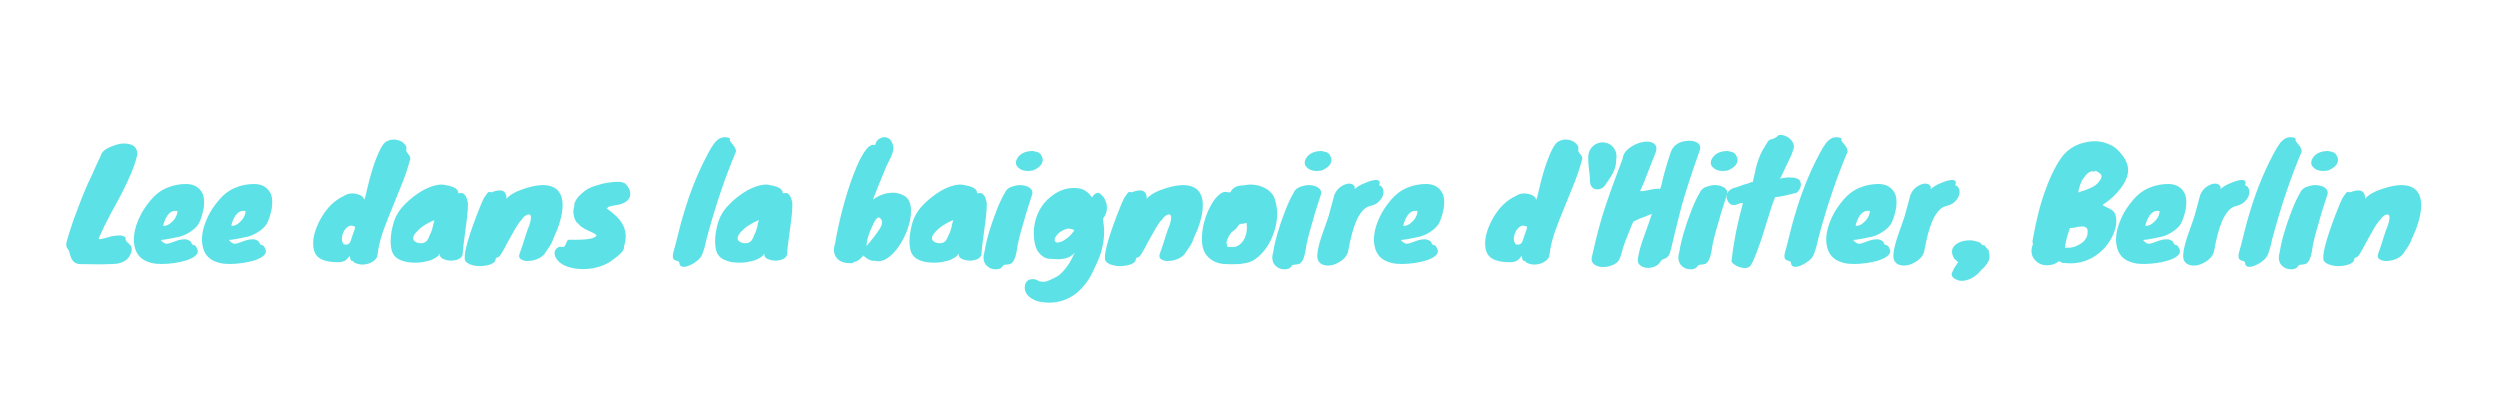 <svg xmlns="http://www.w3.org/2000/svg" xmlns:xlink="http://www.w3.org/1999/xlink" width="243" zoomAndPan="magnify" viewBox="0 0 182.25 30" height="40" preserveAspectRatio="xMidYMid meet" version="1.0"><defs><g><g id="id1"/></g></defs><g fill="rgb(36.079%, 88.239%, 90.199%)" fill-opacity="1"><g transform="translate(5.01, 18.663)"><g><path d="M 3.719 0.516 C 3.57 0.555 3.43 0.578 3.297 0.578 C 3.16 0.586 3.02 0.594 2.875 0.594 C 2.738 0.602 2.547 0.609 2.297 0.609 C 2.055 0.609 1.695 0.602 1.219 0.594 C 1.102 0.594 0.988 0.594 0.875 0.594 C 0.758 0.594 0.648 0.57 0.547 0.531 C 0.328 0.438 0.176 0.223 0.094 -0.109 C 0.062 -0.266 0.023 -0.375 -0.016 -0.438 C -0.066 -0.5 -0.109 -0.562 -0.141 -0.625 C -0.203 -0.738 -0.191 -0.926 -0.109 -1.188 C -0.035 -1.445 0.062 -1.77 0.188 -2.156 C 0.32 -2.551 0.473 -2.969 0.641 -3.406 C 1.023 -4.438 1.367 -5.254 1.672 -5.859 C 1.797 -6.129 1.898 -6.363 1.984 -6.562 C 2.078 -6.77 2.16 -6.945 2.234 -7.094 C 2.305 -7.238 2.344 -7.316 2.344 -7.328 C 2.406 -7.598 2.676 -7.82 3.156 -8 C 3.625 -8.195 4.047 -8.25 4.422 -8.156 C 4.848 -8.051 5.035 -7.773 4.984 -7.328 C 4.879 -6.879 4.727 -6.43 4.531 -5.984 C 4.344 -5.547 4.125 -5.082 3.875 -4.594 C 3.625 -4.113 3.348 -3.602 3.047 -3.062 C 2.754 -2.52 2.469 -1.93 2.188 -1.297 C 2.176 -1.266 2.191 -1.238 2.234 -1.219 C 2.328 -1.227 2.457 -1.254 2.625 -1.297 C 2.789 -1.348 2.961 -1.395 3.141 -1.438 C 3.328 -1.477 3.508 -1.5 3.688 -1.5 C 3.863 -1.5 4.016 -1.453 4.141 -1.359 C 4.129 -1.234 4.16 -1.129 4.234 -1.047 C 4.305 -0.973 4.379 -0.898 4.453 -0.828 C 4.629 -0.648 4.641 -0.406 4.484 -0.094 C 4.348 0.207 4.094 0.41 3.719 0.516 Z M 3.719 0.516 "/></g></g></g><g fill="rgb(36.079%, 88.239%, 90.199%)" fill-opacity="1"><g transform="translate(9.815, 18.663)"><g><path d="M 3.734 -1.578 C 3.598 -1.516 3.461 -1.461 3.328 -1.422 C 3.203 -1.391 3.055 -1.359 2.891 -1.328 C 2.441 -1.234 2.117 -1.18 1.922 -1.172 C 1.941 -1.098 2.047 -1.008 2.234 -0.906 C 2.359 -0.883 2.5 -0.906 2.656 -0.969 C 2.812 -1.031 2.973 -1.086 3.141 -1.141 C 3.305 -1.191 3.469 -1.219 3.625 -1.219 C 3.789 -1.227 3.945 -1.172 4.094 -1.047 C 4.145 -0.922 4.188 -0.848 4.219 -0.828 C 4.258 -0.805 4.289 -0.797 4.312 -0.797 C 4.344 -0.797 4.375 -0.785 4.406 -0.766 C 4.445 -0.742 4.5 -0.66 4.562 -0.516 C 4.633 -0.367 4.617 -0.234 4.516 -0.109 C 4.41 0.016 4.25 0.125 4.031 0.219 C 3.82 0.312 3.578 0.383 3.297 0.438 C 3.016 0.5 2.727 0.539 2.438 0.562 C 1.801 0.613 1.312 0.566 0.969 0.422 C 0.488 0.254 0.176 -0.07 0.031 -0.562 C -0.156 -1.195 -0.051 -1.941 0.344 -2.797 C 0.52 -3.203 0.801 -3.633 1.188 -4.094 C 1.52 -4.488 1.895 -4.773 2.312 -4.953 C 2.789 -5.16 3.289 -5.258 3.812 -5.25 C 4.363 -5.227 4.75 -4.984 4.969 -4.516 C 5.07 -4.266 5.094 -3.914 5.031 -3.469 C 4.914 -2.883 4.766 -2.469 4.578 -2.219 C 4.391 -1.988 4.109 -1.773 3.734 -1.578 Z M 3.109 -3.281 C 2.734 -3.352 2.438 -3.141 2.219 -2.641 C 2.156 -2.492 2.109 -2.348 2.078 -2.203 C 2.316 -2.172 2.57 -2.305 2.844 -2.609 C 2.945 -2.734 3.02 -2.859 3.062 -2.984 C 3.113 -3.109 3.129 -3.207 3.109 -3.281 Z M 3.109 -3.281 "/></g></g></g><g fill="rgb(36.079%, 88.239%, 90.199%)" fill-opacity="1"><g transform="translate(14.781, 18.663)"><g><path d="M 3.734 -1.578 C 3.598 -1.516 3.461 -1.461 3.328 -1.422 C 3.203 -1.391 3.055 -1.359 2.891 -1.328 C 2.441 -1.234 2.117 -1.18 1.922 -1.172 C 1.941 -1.098 2.047 -1.008 2.234 -0.906 C 2.359 -0.883 2.5 -0.906 2.656 -0.969 C 2.812 -1.031 2.973 -1.086 3.141 -1.141 C 3.305 -1.191 3.469 -1.219 3.625 -1.219 C 3.789 -1.227 3.945 -1.172 4.094 -1.047 C 4.145 -0.922 4.188 -0.848 4.219 -0.828 C 4.258 -0.805 4.289 -0.797 4.312 -0.797 C 4.344 -0.797 4.375 -0.785 4.406 -0.766 C 4.445 -0.742 4.5 -0.66 4.562 -0.516 C 4.633 -0.367 4.617 -0.234 4.516 -0.109 C 4.41 0.016 4.25 0.125 4.031 0.219 C 3.82 0.312 3.578 0.383 3.297 0.438 C 3.016 0.5 2.727 0.539 2.438 0.562 C 1.801 0.613 1.312 0.566 0.969 0.422 C 0.488 0.254 0.176 -0.07 0.031 -0.562 C -0.156 -1.195 -0.051 -1.941 0.344 -2.797 C 0.52 -3.203 0.801 -3.633 1.188 -4.094 C 1.52 -4.488 1.895 -4.773 2.312 -4.953 C 2.789 -5.16 3.289 -5.258 3.812 -5.25 C 4.363 -5.227 4.75 -4.984 4.969 -4.516 C 5.07 -4.266 5.094 -3.914 5.031 -3.469 C 4.914 -2.883 4.766 -2.469 4.578 -2.219 C 4.391 -1.988 4.109 -1.773 3.734 -1.578 Z M 3.109 -3.281 C 2.734 -3.352 2.438 -3.141 2.219 -2.641 C 2.156 -2.492 2.109 -2.348 2.078 -2.203 C 2.316 -2.172 2.57 -2.305 2.844 -2.609 C 2.945 -2.734 3.02 -2.859 3.062 -2.984 C 3.113 -3.109 3.129 -3.207 3.109 -3.281 Z M 3.109 -3.281 "/></g></g></g><g fill="rgb(36.079%, 88.239%, 90.199%)" fill-opacity="1"><g transform="translate(19.747, 18.663)"><g/></g></g><g fill="rgb(36.079%, 88.239%, 90.199%)" fill-opacity="1"><g transform="translate(22.893, 18.663)"><g><path d="M 2.172 -4.375 C 2.43 -4.551 2.734 -4.602 3.078 -4.531 C 3.422 -4.457 3.613 -4.312 3.656 -4.094 C 3.719 -4.227 3.758 -4.363 3.781 -4.5 C 4.102 -5.945 4.457 -7.051 4.844 -7.812 C 4.969 -8.051 5.094 -8.219 5.219 -8.312 C 5.551 -8.52 5.906 -8.547 6.281 -8.391 C 6.426 -8.328 6.539 -8.238 6.625 -8.125 C 6.719 -8.02 6.754 -7.922 6.734 -7.828 C 6.711 -7.734 6.719 -7.656 6.75 -7.594 C 6.789 -7.539 6.832 -7.484 6.875 -7.422 C 6.988 -7.285 7.035 -7.172 7.016 -7.078 C 6.867 -6.516 6.676 -5.93 6.438 -5.328 C 6.195 -4.723 5.953 -4.117 5.703 -3.516 C 5.453 -2.922 5.223 -2.332 5.016 -1.75 C 4.816 -1.164 4.688 -0.613 4.625 -0.094 C 4.625 0.039 4.566 0.16 4.453 0.266 C 4.336 0.379 4.195 0.469 4.031 0.531 C 3.625 0.676 3.242 0.648 2.891 0.453 L 2.891 0.391 C 2.816 0.367 2.766 0.352 2.734 0.344 C 2.703 0.332 2.68 0.316 2.672 0.297 C 2.648 0.266 2.629 0.156 2.609 -0.031 C 2.461 0.188 2.32 0.32 2.188 0.375 C 2.051 0.426 1.914 0.453 1.781 0.453 C 1.082 0.453 0.586 0.328 0.297 0.078 C 0.047 -0.141 -0.07 -0.488 -0.062 -0.969 C -0.051 -1.508 0.145 -2.117 0.531 -2.797 C 0.977 -3.555 1.523 -4.082 2.172 -4.375 Z M 2.156 -0.859 C 2.383 -0.785 2.547 -0.844 2.641 -1.031 C 2.68 -1.125 2.723 -1.242 2.766 -1.391 C 2.816 -1.535 2.879 -1.711 2.953 -1.922 L 3 -2.125 C 2.82 -2.227 2.664 -2.242 2.531 -2.172 C 2.395 -2.098 2.281 -1.984 2.188 -1.828 C 2.102 -1.68 2.051 -1.516 2.031 -1.328 C 2.02 -1.148 2.062 -0.992 2.156 -0.859 Z M 2.156 -0.859 "/></g></g></g><g fill="rgb(36.079%, 88.239%, 90.199%)" fill-opacity="1"><g transform="translate(28.501, 18.663)"><g><path d="M 4.906 -4.594 L 4.938 -4.578 C 4.957 -4.578 4.969 -4.57 4.969 -4.562 C 5.156 -4.633 5.305 -4.582 5.422 -4.406 C 5.504 -4.289 5.566 -4.109 5.609 -3.859 C 5.617 -3.516 5.582 -3.035 5.5 -2.422 C 5.332 -1.203 5.242 -0.473 5.234 -0.234 C 5.242 0.016 5.094 0.188 4.781 0.281 C 4.5 0.363 4.219 0.359 3.938 0.266 C 3.645 0.172 3.523 0.02 3.578 -0.188 C 3.516 -0.082 3.453 -0.008 3.391 0.031 C 3.336 0.082 3.227 0.148 3.062 0.234 C 2.895 0.316 2.656 0.383 2.344 0.438 C 2.039 0.488 1.734 0.5 1.422 0.469 C 1.117 0.445 0.844 0.375 0.594 0.25 C 0.344 0.125 0.172 -0.066 0.078 -0.328 C -0.078 -0.848 -0.051 -1.504 0.156 -2.297 C 0.289 -2.816 0.547 -3.273 0.922 -3.672 C 1.348 -4.129 1.832 -4.508 2.375 -4.812 C 2.781 -5.031 3.172 -5.16 3.547 -5.203 C 3.68 -5.211 3.797 -5.207 3.891 -5.188 C 3.984 -5.164 4.082 -5.145 4.188 -5.125 C 4.301 -5.102 4.41 -5.07 4.516 -5.031 C 4.773 -4.926 4.906 -4.781 4.906 -4.594 Z M 2.922 -1.75 C 2.973 -1.852 3.016 -1.977 3.047 -2.125 C 3.078 -2.281 3.117 -2.445 3.172 -2.625 C 2.598 -2.383 2.16 -2.094 1.859 -1.75 C 1.516 -1.375 1.535 -1.113 1.922 -0.969 C 2.242 -0.883 2.484 -0.941 2.641 -1.141 C 2.703 -1.223 2.754 -1.328 2.797 -1.453 C 2.848 -1.578 2.91 -1.711 2.984 -1.859 C 2.961 -1.816 2.941 -1.781 2.922 -1.75 Z M 2.922 -1.75 "/></g></g></g><g fill="rgb(36.079%, 88.239%, 90.199%)" fill-opacity="1"><g transform="translate(34.045, 18.663)"><g><path d="M 1.781 -4.641 C 2.258 -4.828 2.582 -4.828 2.75 -4.641 C 2.832 -4.547 2.875 -4.41 2.875 -4.234 L 2.875 -4.172 C 3.145 -4.484 3.609 -4.738 4.266 -4.938 C 4.953 -5.156 5.52 -5.219 5.969 -5.125 C 6.551 -5 6.879 -4.617 6.953 -3.984 C 7.016 -3.441 6.891 -2.754 6.578 -1.922 C 6.484 -1.703 6.406 -1.523 6.344 -1.391 C 6.289 -1.266 6.242 -1.145 6.203 -1.031 C 6.109 -0.832 5.961 -0.598 5.766 -0.328 C 5.648 -0.109 5.473 0.055 5.234 0.172 C 4.992 0.285 4.758 0.348 4.531 0.359 C 4.301 0.379 4.109 0.344 3.953 0.25 C 3.805 0.164 3.766 0.031 3.828 -0.156 C 3.992 -0.602 4.129 -1.008 4.234 -1.375 C 4.348 -1.738 4.457 -2.047 4.562 -2.297 C 4.676 -2.66 4.691 -2.891 4.609 -2.984 C 4.547 -3.055 4.438 -3.047 4.281 -2.953 C 4.145 -2.867 4.051 -2.77 4 -2.656 C 3.863 -2.562 3.617 -2.191 3.266 -1.547 C 3.16 -1.367 3.062 -1.191 2.969 -1.016 C 2.875 -0.836 2.785 -0.672 2.703 -0.516 C 2.617 -0.367 2.547 -0.242 2.484 -0.141 C 2.422 -0.047 2.367 0.016 2.328 0.047 C 2.285 0.078 2.242 0.098 2.203 0.109 C 2.172 0.117 2.145 0.129 2.125 0.141 C 2.102 0.16 2.086 0.207 2.078 0.281 C 2.047 0.445 1.875 0.57 1.562 0.656 C 1.051 0.781 0.594 0.758 0.188 0.594 C 0.051 0.531 -0.051 0.453 -0.125 0.359 C -0.289 0.023 -0.008 -1.094 0.719 -3 C 0.977 -3.664 1.145 -4.066 1.219 -4.203 C 1.395 -4.473 1.508 -4.625 1.562 -4.656 C 1.613 -4.688 1.688 -4.68 1.781 -4.641 Z M 1.781 -4.641 "/></g></g></g><g fill="rgb(36.079%, 88.239%, 90.199%)" fill-opacity="1"><g transform="translate(40.83, 18.663)"><g><path d="M 3.875 0.25 C 3.602 0.477 3.273 0.648 2.891 0.766 C 2.504 0.891 2.117 0.953 1.734 0.953 C 1.348 0.961 0.988 0.914 0.656 0.812 C 0.32 0.719 0.055 0.566 -0.141 0.359 C -0.367 0.109 -0.445 -0.133 -0.375 -0.375 C -0.332 -0.477 -0.266 -0.555 -0.172 -0.609 C -0.086 -0.672 0.016 -0.688 0.141 -0.656 C 0.223 -0.645 0.285 -0.664 0.328 -0.719 C 0.367 -0.77 0.398 -0.828 0.422 -0.891 C 0.453 -0.961 0.484 -1.031 0.516 -1.094 C 0.555 -1.156 0.617 -1.188 0.703 -1.188 C 1.953 -1.156 2.602 -1.266 2.656 -1.516 C 2.57 -1.598 2.469 -1.664 2.344 -1.719 C 2.219 -1.781 2.094 -1.836 1.969 -1.891 C 1.656 -2.035 1.441 -2.191 1.328 -2.359 C 1.191 -2.43 1.086 -2.602 1.016 -2.875 C 0.984 -3 0.969 -3.125 0.969 -3.25 C 0.969 -3.383 0.988 -3.504 1.031 -3.609 C 1.008 -3.891 1.18 -4.195 1.547 -4.531 C 1.648 -4.625 1.773 -4.723 1.922 -4.828 C 2.066 -4.93 2.289 -5.031 2.594 -5.125 C 2.895 -5.227 3.191 -5.301 3.484 -5.344 C 3.785 -5.395 4.055 -5.414 4.297 -5.406 C 4.535 -5.395 4.703 -5.336 4.797 -5.234 C 4.898 -5.129 4.984 -5.004 5.047 -4.859 C 5.109 -4.711 5.129 -4.566 5.109 -4.422 C 5.055 -4.098 4.789 -3.875 4.312 -3.75 C 3.727 -3.664 3.445 -3.586 3.469 -3.516 C 3.469 -3.504 3.441 -3.488 3.391 -3.469 C 3.941 -3.094 4.32 -2.723 4.531 -2.359 C 4.82 -1.859 4.863 -1.301 4.656 -0.688 C 4.695 -0.488 4.52 -0.238 4.125 0.062 C 4.031 0.133 3.945 0.195 3.875 0.25 Z M 3.875 0.25 "/></g></g></g><g fill="rgb(36.079%, 88.239%, 90.199%)" fill-opacity="1"><g transform="translate(46.053, 18.663)"><g/></g></g><g fill="rgb(36.079%, 88.239%, 90.199%)" fill-opacity="1"><g transform="translate(49.2, 18.663)"><g><path d="M 2.094 -0.406 C 2.051 -0.258 2 -0.129 1.938 -0.016 C 1.883 0.098 1.801 0.203 1.688 0.297 C 1.57 0.398 1.438 0.492 1.281 0.578 C 1.125 0.672 0.973 0.734 0.828 0.766 C 0.504 0.836 0.336 0.742 0.328 0.484 C 0.297 0.41 0.242 0.367 0.172 0.359 C 0.109 0.348 0.051 0.328 0 0.297 C -0.145 0.234 -0.188 0.062 -0.125 -0.219 C -0.008 -0.613 0.113 -1.094 0.25 -1.656 C 0.383 -2.219 0.555 -2.832 0.766 -3.5 C 1.273 -5.125 1.906 -6.594 2.656 -7.906 C 2.707 -7.969 2.766 -8.051 2.828 -8.156 C 2.891 -8.258 2.973 -8.352 3.078 -8.438 C 3.328 -8.664 3.633 -8.719 4 -8.594 C 3.988 -8.5 4.004 -8.414 4.047 -8.344 C 4.098 -8.27 4.16 -8.191 4.234 -8.109 C 4.391 -7.922 4.461 -7.754 4.453 -7.609 C 3.691 -5.816 3.008 -3.816 2.406 -1.609 C 2.332 -1.348 2.273 -1.117 2.234 -0.922 C 2.191 -0.734 2.145 -0.562 2.094 -0.406 Z M 2.094 -0.406 "/></g></g></g><g fill="rgb(36.079%, 88.239%, 90.199%)" fill-opacity="1"><g transform="translate(52.153, 18.663)"><g><path d="M 4.906 -4.594 L 4.938 -4.578 C 4.957 -4.578 4.969 -4.57 4.969 -4.562 C 5.156 -4.633 5.305 -4.582 5.422 -4.406 C 5.504 -4.289 5.566 -4.109 5.609 -3.859 C 5.617 -3.516 5.582 -3.035 5.5 -2.422 C 5.332 -1.203 5.242 -0.473 5.234 -0.234 C 5.242 0.016 5.094 0.188 4.781 0.281 C 4.5 0.363 4.219 0.359 3.938 0.266 C 3.645 0.172 3.523 0.02 3.578 -0.188 C 3.516 -0.082 3.453 -0.008 3.391 0.031 C 3.336 0.082 3.227 0.148 3.062 0.234 C 2.895 0.316 2.656 0.383 2.344 0.438 C 2.039 0.488 1.734 0.5 1.422 0.469 C 1.117 0.445 0.844 0.375 0.594 0.25 C 0.344 0.125 0.172 -0.066 0.078 -0.328 C -0.078 -0.848 -0.051 -1.504 0.156 -2.297 C 0.289 -2.816 0.547 -3.273 0.922 -3.672 C 1.348 -4.129 1.832 -4.508 2.375 -4.812 C 2.781 -5.031 3.172 -5.16 3.547 -5.203 C 3.68 -5.211 3.797 -5.207 3.891 -5.188 C 3.984 -5.164 4.082 -5.145 4.188 -5.125 C 4.301 -5.102 4.41 -5.07 4.516 -5.031 C 4.773 -4.926 4.906 -4.781 4.906 -4.594 Z M 2.922 -1.75 C 2.973 -1.852 3.016 -1.977 3.047 -2.125 C 3.078 -2.281 3.117 -2.445 3.172 -2.625 C 2.598 -2.383 2.16 -2.094 1.859 -1.75 C 1.516 -1.375 1.535 -1.113 1.922 -0.969 C 2.242 -0.883 2.484 -0.941 2.641 -1.141 C 2.703 -1.223 2.754 -1.328 2.797 -1.453 C 2.848 -1.578 2.91 -1.711 2.984 -1.859 C 2.961 -1.816 2.941 -1.781 2.922 -1.75 Z M 2.922 -1.75 "/></g></g></g><g fill="rgb(36.079%, 88.239%, 90.199%)" fill-opacity="1"><g transform="translate(57.697, 18.663)"><g/></g></g><g fill="rgb(36.079%, 88.239%, 90.199%)" fill-opacity="1"><g transform="translate(60.844, 18.663)"><g><path d="M 2.047 0.031 L 1.781 0.281 C 1.633 0.375 1.492 0.43 1.359 0.453 L 1.375 0.469 L 1.312 0.516 C 0.812 0.555 0.438 0.445 0.188 0.188 C -0.062 -0.094 -0.113 -0.457 0.031 -0.906 C 0.344 -2.688 0.781 -4.336 1.344 -5.859 C 1.727 -6.879 2.094 -7.566 2.438 -7.922 C 2.625 -8.098 2.797 -8.148 2.953 -8.078 C 2.992 -8.254 3.066 -8.391 3.172 -8.484 C 3.285 -8.578 3.406 -8.633 3.531 -8.656 C 3.656 -8.676 3.781 -8.656 3.906 -8.594 C 4.031 -8.531 4.125 -8.422 4.188 -8.266 C 4.258 -8.109 4.289 -7.957 4.281 -7.812 C 4.27 -7.664 4.234 -7.52 4.172 -7.375 C 4.117 -7.238 4.055 -7.102 3.984 -6.969 C 3.91 -6.832 3.844 -6.695 3.781 -6.562 C 3.32 -5.457 2.992 -4.645 2.797 -4.125 L 2.906 -4.188 C 3.375 -4.5 3.875 -4.641 4.406 -4.609 C 4.645 -4.578 4.859 -4.508 5.047 -4.406 C 5.234 -4.312 5.367 -4.16 5.453 -3.953 C 5.547 -3.742 5.582 -3.477 5.562 -3.156 C 5.551 -2.832 5.488 -2.492 5.375 -2.141 C 5.27 -1.797 5.125 -1.457 4.938 -1.125 C 4.758 -0.801 4.562 -0.52 4.344 -0.281 C 3.844 0.27 3.363 0.477 2.906 0.344 C 2.695 0.375 2.461 0.281 2.203 0.062 C 2.148 0.008 2.098 -0.023 2.047 -0.047 Z M 2.328 -0.734 C 2.441 -0.859 2.629 -1.086 2.891 -1.422 C 3.148 -1.754 3.32 -2.016 3.406 -2.203 C 3.5 -2.398 3.477 -2.578 3.344 -2.734 C 3.207 -2.91 3.035 -2.785 2.828 -2.359 C 2.492 -1.672 2.328 -1.129 2.328 -0.734 Z M 2.328 -0.734 "/></g></g></g><g fill="rgb(36.079%, 88.239%, 90.199%)" fill-opacity="1"><g transform="translate(66.323, 18.663)"><g><path d="M 4.906 -4.594 L 4.938 -4.578 C 4.957 -4.578 4.969 -4.57 4.969 -4.562 C 5.156 -4.633 5.305 -4.582 5.422 -4.406 C 5.504 -4.289 5.566 -4.109 5.609 -3.859 C 5.617 -3.516 5.582 -3.035 5.5 -2.422 C 5.332 -1.203 5.242 -0.473 5.234 -0.234 C 5.242 0.016 5.094 0.188 4.781 0.281 C 4.5 0.363 4.219 0.359 3.938 0.266 C 3.645 0.172 3.523 0.02 3.578 -0.188 C 3.516 -0.082 3.453 -0.008 3.391 0.031 C 3.336 0.082 3.227 0.148 3.062 0.234 C 2.895 0.316 2.656 0.383 2.344 0.438 C 2.039 0.488 1.734 0.5 1.422 0.469 C 1.117 0.445 0.844 0.375 0.594 0.25 C 0.344 0.125 0.172 -0.066 0.078 -0.328 C -0.078 -0.848 -0.051 -1.504 0.156 -2.297 C 0.289 -2.816 0.547 -3.273 0.922 -3.672 C 1.348 -4.129 1.832 -4.508 2.375 -4.812 C 2.781 -5.031 3.172 -5.16 3.547 -5.203 C 3.68 -5.211 3.797 -5.207 3.891 -5.188 C 3.984 -5.164 4.082 -5.145 4.188 -5.125 C 4.301 -5.102 4.41 -5.07 4.516 -5.031 C 4.773 -4.926 4.906 -4.781 4.906 -4.594 Z M 2.922 -1.75 C 2.973 -1.852 3.016 -1.977 3.047 -2.125 C 3.078 -2.281 3.117 -2.445 3.172 -2.625 C 2.598 -2.383 2.16 -2.094 1.859 -1.75 C 1.516 -1.375 1.535 -1.113 1.922 -0.969 C 2.242 -0.883 2.484 -0.941 2.641 -1.141 C 2.703 -1.223 2.754 -1.328 2.797 -1.453 C 2.848 -1.578 2.91 -1.711 2.984 -1.859 C 2.961 -1.816 2.941 -1.781 2.922 -1.75 Z M 2.922 -1.75 "/></g></g></g><g fill="rgb(36.079%, 88.239%, 90.199%)" fill-opacity="1"><g transform="translate(71.867, 18.663)"><g><path d="M 1.406 -4.641 C 1.5 -4.867 1.723 -5.023 2.078 -5.109 C 2.398 -5.203 2.707 -5.191 3 -5.078 C 3.289 -4.961 3.422 -4.781 3.391 -4.531 C 3.316 -4.281 3.219 -3.973 3.094 -3.609 C 2.977 -3.254 2.867 -2.883 2.766 -2.5 C 2.473 -1.531 2.305 -0.848 2.266 -0.453 C 2.16 0.191 1.984 0.539 1.734 0.594 C 1.66 0.602 1.594 0.613 1.531 0.625 C 1.375 0.625 1.273 0.66 1.234 0.734 C 1.191 0.816 1.117 0.879 1.016 0.922 C 0.91 0.961 0.801 0.977 0.688 0.969 C 0.57 0.969 0.453 0.941 0.328 0.891 C 0.211 0.836 0.109 0.758 0.016 0.656 C -0.18 0.414 -0.219 0.094 -0.094 -0.312 C 0.02 -1.094 0.305 -2.082 0.766 -3.281 C 0.992 -3.863 1.207 -4.316 1.406 -4.641 Z M 3.438 -6.234 C 3.082 -6.172 2.797 -6.191 2.578 -6.297 C 2.367 -6.41 2.242 -6.547 2.203 -6.703 C 2.172 -6.867 2.223 -7.039 2.359 -7.219 C 2.516 -7.426 2.75 -7.562 3.062 -7.625 C 3.207 -7.645 3.312 -7.656 3.375 -7.656 C 3.438 -7.656 3.516 -7.641 3.609 -7.609 C 3.836 -7.586 3.988 -7.484 4.062 -7.297 C 4.164 -7.141 4.176 -6.961 4.094 -6.766 C 4.008 -6.566 3.789 -6.391 3.438 -6.234 Z M 3.438 -6.234 "/></g></g></g><g fill="rgb(36.079%, 88.239%, 90.199%)" fill-opacity="1"><g transform="translate(75.11, 18.663)"><g><path d="M 4.5 -4.266 C 4.625 -4.492 4.785 -4.609 4.984 -4.609 C 5.285 -4.43 5.477 -4.148 5.562 -3.766 C 5.633 -3.379 5.547 -3.035 5.297 -2.734 C 5.297 -2.723 5.301 -2.66 5.312 -2.547 C 5.438 -1.836 5.391 -1.098 5.172 -0.328 C 5.098 -0.066 5.008 0.172 4.906 0.391 C 4.801 0.617 4.672 0.898 4.516 1.234 C 4.359 1.566 4.141 1.895 3.859 2.219 C 3.586 2.551 3.273 2.812 2.922 3 C 2.191 3.414 1.375 3.508 0.469 3.281 C 0.133 3.145 -0.094 2.992 -0.219 2.828 C -0.383 2.617 -0.441 2.395 -0.391 2.156 C -0.336 1.863 -0.164 1.707 0.125 1.688 C 0.27 1.664 0.445 1.719 0.656 1.844 C 0.895 1.895 1.086 1.891 1.234 1.828 C 1.391 1.773 1.508 1.723 1.594 1.672 C 1.688 1.629 1.801 1.57 1.938 1.5 C 2.176 1.375 2.445 1.094 2.75 0.656 C 2.906 0.438 3.066 0.133 3.234 -0.25 C 2.973 0.082 2.551 0.242 1.969 0.234 C 1.812 0.223 1.629 0.211 1.422 0.203 C 1.223 0.203 1.039 0.133 0.875 0 C 0.707 -0.125 0.57 -0.285 0.469 -0.484 C 0.375 -0.691 0.312 -0.93 0.281 -1.203 C 0.25 -1.473 0.242 -1.742 0.266 -2.016 C 0.379 -2.992 0.789 -3.766 1.5 -4.328 C 1.969 -4.711 2.477 -4.922 3.031 -4.953 C 3.301 -4.973 3.551 -4.945 3.781 -4.875 C 4.07 -4.758 4.312 -4.555 4.5 -4.266 Z M 3.188 -1.844 C 3.188 -1.863 3.191 -1.879 3.203 -1.891 C 3.172 -1.91 3.133 -1.926 3.094 -1.938 C 3.062 -1.945 3 -1.961 2.906 -1.984 C 2.812 -2.016 2.688 -2 2.531 -1.938 C 2.375 -1.883 2.234 -1.805 2.109 -1.703 C 1.992 -1.598 1.898 -1.488 1.828 -1.375 C 1.766 -1.258 1.754 -1.16 1.797 -1.078 C 1.848 -1.004 1.93 -0.973 2.047 -0.984 C 2.172 -1.004 2.305 -1.055 2.453 -1.141 C 2.766 -1.336 3.008 -1.57 3.188 -1.844 Z M 3.188 -1.844 "/></g></g></g><g fill="rgb(36.079%, 88.239%, 90.199%)" fill-opacity="1"><g transform="translate(80.718, 18.663)"><g><path d="M 1.781 -4.641 C 2.258 -4.828 2.582 -4.828 2.75 -4.641 C 2.832 -4.547 2.875 -4.41 2.875 -4.234 L 2.875 -4.172 C 3.145 -4.484 3.609 -4.738 4.266 -4.938 C 4.953 -5.156 5.52 -5.219 5.969 -5.125 C 6.551 -5 6.879 -4.617 6.953 -3.984 C 7.016 -3.441 6.891 -2.754 6.578 -1.922 C 6.484 -1.703 6.406 -1.523 6.344 -1.391 C 6.289 -1.266 6.242 -1.145 6.203 -1.031 C 6.109 -0.832 5.961 -0.598 5.766 -0.328 C 5.648 -0.109 5.473 0.055 5.234 0.172 C 4.992 0.285 4.758 0.348 4.531 0.359 C 4.301 0.379 4.109 0.344 3.953 0.25 C 3.805 0.164 3.766 0.031 3.828 -0.156 C 3.992 -0.602 4.129 -1.008 4.234 -1.375 C 4.348 -1.738 4.457 -2.047 4.562 -2.297 C 4.676 -2.66 4.691 -2.891 4.609 -2.984 C 4.547 -3.055 4.438 -3.047 4.281 -2.953 C 4.145 -2.867 4.051 -2.77 4 -2.656 C 3.863 -2.562 3.617 -2.191 3.266 -1.547 C 3.16 -1.367 3.062 -1.191 2.969 -1.016 C 2.875 -0.836 2.785 -0.672 2.703 -0.516 C 2.617 -0.367 2.547 -0.242 2.484 -0.141 C 2.422 -0.047 2.367 0.016 2.328 0.047 C 2.285 0.078 2.242 0.098 2.203 0.109 C 2.172 0.117 2.145 0.129 2.125 0.141 C 2.102 0.16 2.086 0.207 2.078 0.281 C 2.047 0.445 1.875 0.57 1.562 0.656 C 1.051 0.781 0.594 0.758 0.188 0.594 C 0.051 0.531 -0.051 0.453 -0.125 0.359 C -0.289 0.023 -0.008 -1.094 0.719 -3 C 0.977 -3.664 1.145 -4.066 1.219 -4.203 C 1.395 -4.473 1.508 -4.625 1.562 -4.656 C 1.613 -4.688 1.688 -4.68 1.781 -4.641 Z M 1.781 -4.641 "/></g></g></g><g fill="rgb(36.079%, 88.239%, 90.199%)" fill-opacity="1"><g transform="translate(87.503, 18.663)"><g><path d="M 1.5 -4.562 C 1.645 -4.676 1.832 -4.703 2.062 -4.641 C 2.102 -4.641 2.145 -4.641 2.188 -4.641 C 2.344 -4.953 2.613 -5.117 3 -5.141 C 3.094 -5.141 3.227 -5.156 3.406 -5.188 C 3.594 -5.219 3.812 -5.211 4.062 -5.172 C 4.312 -5.129 4.535 -5.051 4.734 -4.938 C 5.148 -4.719 5.398 -4.391 5.484 -3.953 C 5.66 -3.328 5.641 -2.645 5.422 -1.906 C 5.18 -1.082 4.781 -0.426 4.219 0.062 C 3.957 0.289 3.68 0.438 3.391 0.5 C 3.109 0.562 2.852 0.594 2.625 0.594 C 2.406 0.602 2.195 0.602 2 0.594 C 1.812 0.594 1.629 0.578 1.453 0.547 C 1.066 0.461 0.75 0.281 0.5 0 C 0.207 -0.32 0.082 -0.82 0.125 -1.5 C 0.156 -2.094 0.305 -2.695 0.578 -3.312 C 0.859 -3.926 1.164 -4.344 1.5 -4.562 Z M 3.375 -2.422 C 3.195 -2.359 3.031 -2.332 2.875 -2.344 C 2.801 -2.258 2.734 -2.172 2.672 -2.078 C 2.609 -1.992 2.523 -1.914 2.422 -1.844 C 2.328 -1.77 2.281 -1.738 2.281 -1.75 C 2.156 -1.582 2.051 -1.406 1.969 -1.219 C 1.895 -1.039 1.898 -0.859 1.984 -0.672 C 2.266 -0.641 2.473 -0.645 2.609 -0.688 C 2.742 -0.738 2.867 -0.82 2.984 -0.938 C 3.109 -1.062 3.203 -1.207 3.266 -1.375 C 3.391 -1.676 3.426 -2.023 3.375 -2.422 Z M 3.375 -2.422 "/></g></g></g><g fill="rgb(36.079%, 88.239%, 90.199%)" fill-opacity="1"><g transform="translate(92.918, 18.663)"><g><path d="M 1.406 -4.641 C 1.5 -4.867 1.723 -5.023 2.078 -5.109 C 2.398 -5.203 2.707 -5.191 3 -5.078 C 3.289 -4.961 3.422 -4.781 3.391 -4.531 C 3.316 -4.281 3.219 -3.973 3.094 -3.609 C 2.977 -3.254 2.867 -2.883 2.766 -2.5 C 2.473 -1.531 2.305 -0.848 2.266 -0.453 C 2.16 0.191 1.984 0.539 1.734 0.594 C 1.66 0.602 1.594 0.613 1.531 0.625 C 1.375 0.625 1.273 0.66 1.234 0.734 C 1.191 0.816 1.117 0.879 1.016 0.922 C 0.91 0.961 0.801 0.977 0.688 0.969 C 0.57 0.969 0.453 0.941 0.328 0.891 C 0.211 0.836 0.109 0.758 0.016 0.656 C -0.18 0.414 -0.219 0.094 -0.094 -0.312 C 0.02 -1.094 0.305 -2.082 0.766 -3.281 C 0.992 -3.863 1.207 -4.316 1.406 -4.641 Z M 3.438 -6.234 C 3.082 -6.172 2.797 -6.191 2.578 -6.297 C 2.367 -6.41 2.242 -6.547 2.203 -6.703 C 2.172 -6.867 2.223 -7.039 2.359 -7.219 C 2.516 -7.426 2.75 -7.562 3.062 -7.625 C 3.207 -7.645 3.312 -7.656 3.375 -7.656 C 3.438 -7.656 3.516 -7.641 3.609 -7.609 C 3.836 -7.586 3.988 -7.484 4.062 -7.297 C 4.164 -7.141 4.176 -6.961 4.094 -6.766 C 4.008 -6.566 3.789 -6.391 3.438 -6.234 Z M 3.438 -6.234 "/></g></g></g><g fill="rgb(36.079%, 88.239%, 90.199%)" fill-opacity="1"><g transform="translate(96.161, 18.663)"><g><path d="M 1.109 -4.438 C 1.211 -4.688 1.352 -4.879 1.531 -5.016 C 1.719 -5.148 1.895 -5.234 2.062 -5.266 C 2.227 -5.297 2.363 -5.273 2.469 -5.203 C 2.582 -5.129 2.625 -5.02 2.594 -4.875 C 2.727 -5.008 2.922 -5.133 3.172 -5.25 C 3.43 -5.363 3.633 -5.441 3.781 -5.484 C 3.938 -5.523 4.066 -5.547 4.172 -5.547 C 4.41 -5.523 4.477 -5.395 4.375 -5.156 C 4.5 -5.133 4.586 -5.055 4.641 -4.922 C 4.703 -4.785 4.711 -4.633 4.672 -4.469 C 4.629 -4.312 4.531 -4.148 4.375 -3.984 C 4.227 -3.828 4.023 -3.719 3.766 -3.656 C 3.516 -3.602 3.305 -3.473 3.141 -3.266 C 2.973 -3.066 2.828 -2.82 2.703 -2.531 C 2.484 -2.02 2.289 -1.301 2.125 -0.375 C 2.062 -0.039 1.828 0.238 1.422 0.469 C 1.035 0.688 0.68 0.75 0.359 0.656 C -0.004 0.562 -0.164 0.297 -0.125 -0.141 C -0.102 -0.441 -0.008 -0.848 0.156 -1.359 C 0.332 -1.867 0.469 -2.254 0.562 -2.516 C 0.656 -2.773 0.719 -2.973 0.75 -3.109 Z M 1.109 -4.438 "/></g></g></g><g fill="rgb(36.079%, 88.239%, 90.199%)" fill-opacity="1"><g transform="translate(100.217, 18.663)"><g><path d="M 3.734 -1.578 C 3.598 -1.516 3.461 -1.461 3.328 -1.422 C 3.203 -1.391 3.055 -1.359 2.891 -1.328 C 2.441 -1.234 2.117 -1.18 1.922 -1.172 C 1.941 -1.098 2.047 -1.008 2.234 -0.906 C 2.359 -0.883 2.5 -0.906 2.656 -0.969 C 2.812 -1.031 2.973 -1.086 3.141 -1.141 C 3.305 -1.191 3.469 -1.219 3.625 -1.219 C 3.789 -1.227 3.945 -1.172 4.094 -1.047 C 4.145 -0.922 4.188 -0.848 4.219 -0.828 C 4.258 -0.805 4.289 -0.797 4.312 -0.797 C 4.344 -0.797 4.375 -0.785 4.406 -0.766 C 4.445 -0.742 4.5 -0.66 4.562 -0.516 C 4.633 -0.367 4.617 -0.234 4.516 -0.109 C 4.41 0.016 4.25 0.125 4.031 0.219 C 3.82 0.312 3.578 0.383 3.297 0.438 C 3.016 0.5 2.727 0.539 2.438 0.562 C 1.801 0.613 1.312 0.566 0.969 0.422 C 0.488 0.254 0.176 -0.07 0.031 -0.562 C -0.156 -1.195 -0.051 -1.941 0.344 -2.797 C 0.52 -3.203 0.801 -3.633 1.188 -4.094 C 1.52 -4.488 1.895 -4.773 2.312 -4.953 C 2.789 -5.16 3.289 -5.258 3.812 -5.25 C 4.363 -5.227 4.75 -4.984 4.969 -4.516 C 5.07 -4.266 5.094 -3.914 5.031 -3.469 C 4.914 -2.883 4.766 -2.469 4.578 -2.219 C 4.391 -1.988 4.109 -1.773 3.734 -1.578 Z M 3.109 -3.281 C 2.734 -3.352 2.438 -3.141 2.219 -2.641 C 2.156 -2.492 2.109 -2.348 2.078 -2.203 C 2.316 -2.172 2.57 -2.305 2.844 -2.609 C 2.945 -2.734 3.02 -2.859 3.062 -2.984 C 3.113 -3.109 3.129 -3.207 3.109 -3.281 Z M 3.109 -3.281 "/></g></g></g><g fill="rgb(36.079%, 88.239%, 90.199%)" fill-opacity="1"><g transform="translate(105.183, 18.663)"><g/></g></g><g fill="rgb(36.079%, 88.239%, 90.199%)" fill-opacity="1"><g transform="translate(108.33, 18.663)"><g><path d="M 2.172 -4.375 C 2.43 -4.551 2.734 -4.602 3.078 -4.531 C 3.422 -4.457 3.613 -4.312 3.656 -4.094 C 3.719 -4.227 3.758 -4.363 3.781 -4.5 C 4.102 -5.945 4.457 -7.051 4.844 -7.812 C 4.969 -8.051 5.094 -8.219 5.219 -8.312 C 5.551 -8.52 5.906 -8.547 6.281 -8.391 C 6.426 -8.328 6.539 -8.238 6.625 -8.125 C 6.719 -8.02 6.754 -7.922 6.734 -7.828 C 6.711 -7.734 6.719 -7.656 6.75 -7.594 C 6.789 -7.539 6.832 -7.484 6.875 -7.422 C 6.988 -7.285 7.035 -7.172 7.016 -7.078 C 6.867 -6.516 6.676 -5.93 6.438 -5.328 C 6.195 -4.723 5.953 -4.117 5.703 -3.516 C 5.453 -2.922 5.223 -2.332 5.016 -1.75 C 4.816 -1.164 4.688 -0.613 4.625 -0.094 C 4.625 0.039 4.566 0.16 4.453 0.266 C 4.336 0.379 4.195 0.469 4.031 0.531 C 3.625 0.676 3.242 0.648 2.891 0.453 L 2.891 0.391 C 2.816 0.367 2.766 0.352 2.734 0.344 C 2.703 0.332 2.68 0.316 2.672 0.297 C 2.648 0.266 2.629 0.156 2.609 -0.031 C 2.461 0.188 2.32 0.32 2.188 0.375 C 2.051 0.426 1.914 0.453 1.781 0.453 C 1.082 0.453 0.586 0.328 0.297 0.078 C 0.047 -0.141 -0.07 -0.488 -0.062 -0.969 C -0.051 -1.508 0.145 -2.117 0.531 -2.797 C 0.977 -3.555 1.523 -4.082 2.172 -4.375 Z M 2.156 -0.859 C 2.383 -0.785 2.547 -0.844 2.641 -1.031 C 2.68 -1.125 2.723 -1.242 2.766 -1.391 C 2.816 -1.535 2.879 -1.711 2.953 -1.922 L 3 -2.125 C 2.82 -2.227 2.664 -2.242 2.531 -2.172 C 2.395 -2.098 2.281 -1.984 2.188 -1.828 C 2.102 -1.68 2.051 -1.516 2.031 -1.328 C 2.02 -1.148 2.062 -0.992 2.156 -0.859 Z M 2.156 -0.859 "/></g></g></g><g fill="rgb(36.079%, 88.239%, 90.199%)" fill-opacity="1"><g transform="translate(113.938, 18.663)"><g><path d="M 1.969 -5.531 C 1.969 -5.77 1.945 -6.008 1.906 -6.25 C 1.875 -6.488 1.852 -6.758 1.844 -7.062 C 1.832 -7.363 1.883 -7.602 2 -7.781 C 2.113 -7.957 2.254 -8.086 2.422 -8.172 C 2.586 -8.254 2.766 -8.289 2.953 -8.281 C 3.148 -8.27 3.32 -8.211 3.469 -8.109 C 3.625 -8.004 3.742 -7.852 3.828 -7.656 C 3.91 -7.469 3.926 -7.234 3.875 -6.953 C 3.883 -6.547 3.719 -6.098 3.375 -5.609 C 3.289 -5.484 3.207 -5.359 3.125 -5.234 C 3.051 -5.109 2.953 -5.008 2.828 -4.938 C 2.703 -4.875 2.57 -4.848 2.438 -4.859 C 2.312 -4.867 2.203 -4.926 2.109 -5.031 C 2.016 -5.133 1.969 -5.301 1.969 -5.531 Z M 1.969 -5.531 "/></g></g></g><g fill="rgb(36.079%, 88.239%, 90.199%)" fill-opacity="1"><g transform="translate(116.421, 18.663)"><g><path d="M 2.562 -2.328 L 2.047 -1.031 C 1.973 -0.832 1.906 -0.625 1.844 -0.406 C 1.789 -0.188 1.734 0 1.672 0.156 C 1.609 0.312 1.508 0.438 1.375 0.531 C 1.238 0.625 1.086 0.691 0.922 0.734 C 0.766 0.785 0.598 0.805 0.422 0.797 C 0.242 0.797 0.086 0.766 -0.047 0.703 C -0.348 0.566 -0.453 0.332 -0.359 0 C -0.035 -1.438 0.27 -2.594 0.562 -3.469 C 0.852 -4.344 1.094 -5.023 1.281 -5.516 C 1.469 -6.016 1.664 -6.547 1.875 -7.109 C 1.895 -7.316 1.977 -7.5 2.125 -7.656 C 2.281 -7.82 2.457 -7.957 2.656 -8.062 C 2.863 -8.176 3.078 -8.254 3.297 -8.297 C 3.516 -8.348 3.707 -8.352 3.875 -8.312 C 4.051 -8.281 4.18 -8.203 4.266 -8.078 C 4.348 -7.961 4.352 -7.789 4.281 -7.562 C 4.02 -6.906 3.836 -6.441 3.734 -6.172 C 3.629 -5.898 3.535 -5.656 3.453 -5.438 L 3.141 -4.734 C 3.297 -4.723 3.488 -4.742 3.719 -4.797 C 4.125 -4.891 4.422 -4.922 4.609 -4.891 C 4.609 -4.922 4.629 -4.984 4.672 -5.078 C 4.867 -5.941 5.094 -6.738 5.344 -7.469 C 5.52 -8.07 5.977 -8.383 6.719 -8.406 C 7.008 -8.406 7.234 -8.336 7.391 -8.203 C 7.547 -8.047 7.566 -7.844 7.453 -7.594 C 6.797 -5.75 6.332 -4.297 6.062 -3.234 C 5.75 -2.004 5.547 -1.176 5.453 -0.75 C 5.359 -0.32 5.273 -0.07 5.203 0 C 5.129 0.082 5.055 0.141 4.984 0.172 C 4.91 0.203 4.836 0.234 4.766 0.266 C 4.691 0.297 4.633 0.367 4.594 0.484 L 4.562 0.484 C 4.5 0.609 4.367 0.707 4.172 0.781 C 3.984 0.852 3.789 0.879 3.594 0.859 C 3.406 0.836 3.242 0.766 3.109 0.641 C 2.973 0.516 2.938 0.328 3 0.078 C 3.07 -0.328 3.191 -0.766 3.359 -1.234 C 3.523 -1.703 3.656 -2.066 3.75 -2.328 C 3.844 -2.598 3.926 -2.848 4 -3.078 C 3.938 -3.047 3.879 -3.02 3.828 -3 C 3.773 -2.988 3.707 -2.961 3.625 -2.922 C 3.551 -2.891 3.473 -2.859 3.391 -2.828 C 3.305 -2.797 3.223 -2.766 3.141 -2.734 C 2.941 -2.66 2.781 -2.582 2.656 -2.5 Z M 3.766 -3.047 C 3.773 -3.047 3.812 -3.055 3.875 -3.078 C 3.832 -3.066 3.797 -3.055 3.766 -3.047 Z M 3.766 -3.047 "/></g></g></g><g fill="rgb(36.079%, 88.239%, 90.199%)" fill-opacity="1"><g transform="translate(122.521, 18.663)"><g><path d="M 1.406 -4.641 C 1.5 -4.867 1.723 -5.023 2.078 -5.109 C 2.398 -5.203 2.707 -5.191 3 -5.078 C 3.289 -4.961 3.422 -4.781 3.391 -4.531 C 3.316 -4.281 3.219 -3.973 3.094 -3.609 C 2.977 -3.254 2.867 -2.883 2.766 -2.5 C 2.473 -1.531 2.305 -0.848 2.266 -0.453 C 2.16 0.191 1.984 0.539 1.734 0.594 C 1.66 0.602 1.594 0.613 1.531 0.625 C 1.375 0.625 1.273 0.66 1.234 0.734 C 1.191 0.816 1.117 0.879 1.016 0.922 C 0.91 0.961 0.801 0.977 0.688 0.969 C 0.57 0.969 0.453 0.941 0.328 0.891 C 0.211 0.836 0.109 0.758 0.016 0.656 C -0.18 0.414 -0.219 0.094 -0.094 -0.312 C 0.02 -1.094 0.305 -2.082 0.766 -3.281 C 0.992 -3.863 1.207 -4.316 1.406 -4.641 Z M 3.438 -6.234 C 3.082 -6.172 2.797 -6.191 2.578 -6.297 C 2.367 -6.41 2.242 -6.547 2.203 -6.703 C 2.172 -6.867 2.223 -7.039 2.359 -7.219 C 2.516 -7.426 2.75 -7.562 3.062 -7.625 C 3.207 -7.645 3.312 -7.656 3.375 -7.656 C 3.438 -7.656 3.516 -7.641 3.609 -7.609 C 3.836 -7.586 3.988 -7.484 4.062 -7.297 C 4.164 -7.141 4.176 -6.961 4.094 -6.766 C 4.008 -6.566 3.789 -6.391 3.438 -6.234 Z M 3.438 -6.234 "/></g></g></g><g fill="rgb(36.079%, 88.239%, 90.199%)" fill-opacity="1"><g transform="translate(125.764, 18.663)"><g><path d="M 2.906 -8 L 2.906 -8.047 L 3 -8.141 C 3.082 -8.328 3.172 -8.441 3.266 -8.484 C 3.316 -8.492 3.379 -8.508 3.453 -8.531 C 3.535 -8.551 3.641 -8.602 3.766 -8.688 C 3.816 -8.789 3.922 -8.836 4.078 -8.828 C 4.234 -8.816 4.391 -8.766 4.547 -8.672 C 4.703 -8.586 4.828 -8.461 4.922 -8.297 C 5.016 -8.141 5.035 -7.977 4.984 -7.812 C 4.93 -7.645 4.891 -7.52 4.859 -7.438 C 4.828 -7.363 4.797 -7.289 4.766 -7.219 C 4.734 -7.145 4.691 -7.062 4.641 -6.969 C 4.598 -6.883 4.539 -6.766 4.469 -6.609 L 4.125 -5.875 C 4.082 -5.781 4.051 -5.723 4.031 -5.703 C 4.008 -5.691 3.984 -5.672 3.953 -5.641 C 4.023 -5.648 4.082 -5.66 4.125 -5.672 C 4.164 -5.68 4.207 -5.688 4.25 -5.688 C 4.352 -5.707 4.469 -5.723 4.594 -5.734 C 4.664 -5.723 4.734 -5.719 4.797 -5.719 L 4.938 -5.719 C 5.031 -5.719 5.133 -5.691 5.25 -5.641 C 5.375 -5.598 5.453 -5.52 5.484 -5.406 C 5.523 -5.289 5.531 -5.172 5.5 -5.047 C 5.469 -4.93 5.41 -4.82 5.328 -4.719 C 5.242 -4.625 5.133 -4.57 5 -4.562 C 4.375 -4.395 3.93 -4.305 3.672 -4.297 L 3.609 -4.219 L 3.609 -4.203 C 3.535 -4.035 3.457 -3.82 3.375 -3.562 C 3.289 -3.301 3.203 -3.02 3.109 -2.719 C 3.016 -2.414 2.914 -2.098 2.812 -1.766 C 2.719 -1.441 2.613 -1.129 2.5 -0.828 C 2.156 0.172 1.906 0.711 1.75 0.797 C 1.695 0.828 1.641 0.848 1.578 0.859 C 1.516 0.867 1.484 0.879 1.484 0.891 C 1.234 0.867 1.023 0.816 0.859 0.734 C 0.691 0.648 0.578 0.566 0.516 0.484 C 0.461 0.41 0.453 0.32 0.484 0.219 C 0.617 -1.02 0.891 -2.379 1.297 -3.859 C 1.148 -3.859 1.051 -3.844 1 -3.812 C 0.883 -3.75 0.754 -3.719 0.609 -3.719 L 0.594 -3.719 C 0.477 -3.719 0.375 -3.77 0.281 -3.875 C 0.195 -3.977 0.141 -4.094 0.109 -4.219 C 0.086 -4.344 0.109 -4.473 0.172 -4.609 C 0.242 -4.742 0.375 -4.852 0.562 -4.938 C 0.789 -5 0.957 -5.051 1.062 -5.094 C 1.27 -5.176 1.441 -5.234 1.578 -5.266 C 1.723 -5.305 1.805 -5.332 1.828 -5.344 C 1.848 -5.352 1.859 -5.363 1.859 -5.375 C 1.879 -5.383 1.93 -5.391 2.016 -5.391 C 2.066 -5.598 2.113 -5.805 2.156 -6.016 C 2.195 -6.234 2.25 -6.453 2.312 -6.672 C 2.457 -7.191 2.656 -7.633 2.906 -8 Z M 2.906 -8 "/></g></g></g><g fill="rgb(36.079%, 88.239%, 90.199%)" fill-opacity="1"><g transform="translate(130.237, 18.663)"><g><path d="M 2.094 -0.406 C 2.051 -0.258 2 -0.129 1.938 -0.016 C 1.883 0.098 1.801 0.203 1.688 0.297 C 1.57 0.398 1.438 0.492 1.281 0.578 C 1.125 0.672 0.973 0.734 0.828 0.766 C 0.504 0.836 0.336 0.742 0.328 0.484 C 0.297 0.41 0.242 0.367 0.172 0.359 C 0.109 0.348 0.051 0.328 0 0.297 C -0.145 0.234 -0.188 0.062 -0.125 -0.219 C -0.008 -0.613 0.113 -1.094 0.25 -1.656 C 0.383 -2.219 0.555 -2.832 0.766 -3.5 C 1.273 -5.125 1.906 -6.594 2.656 -7.906 C 2.707 -7.969 2.766 -8.051 2.828 -8.156 C 2.891 -8.258 2.973 -8.352 3.078 -8.438 C 3.328 -8.664 3.633 -8.719 4 -8.594 C 3.988 -8.5 4.004 -8.414 4.047 -8.344 C 4.098 -8.27 4.16 -8.191 4.234 -8.109 C 4.391 -7.922 4.461 -7.754 4.453 -7.609 C 3.691 -5.816 3.008 -3.816 2.406 -1.609 C 2.332 -1.348 2.273 -1.117 2.234 -0.922 C 2.191 -0.734 2.145 -0.562 2.094 -0.406 Z M 2.094 -0.406 "/></g></g></g><g fill="rgb(36.079%, 88.239%, 90.199%)" fill-opacity="1"><g transform="translate(133.191, 18.663)"><g><path d="M 3.734 -1.578 C 3.598 -1.516 3.461 -1.461 3.328 -1.422 C 3.203 -1.391 3.055 -1.359 2.891 -1.328 C 2.441 -1.234 2.117 -1.18 1.922 -1.172 C 1.941 -1.098 2.047 -1.008 2.234 -0.906 C 2.359 -0.883 2.5 -0.906 2.656 -0.969 C 2.812 -1.031 2.973 -1.086 3.141 -1.141 C 3.305 -1.191 3.469 -1.219 3.625 -1.219 C 3.789 -1.227 3.945 -1.172 4.094 -1.047 C 4.145 -0.922 4.188 -0.848 4.219 -0.828 C 4.258 -0.805 4.289 -0.797 4.312 -0.797 C 4.344 -0.797 4.375 -0.785 4.406 -0.766 C 4.445 -0.742 4.5 -0.66 4.562 -0.516 C 4.633 -0.367 4.617 -0.234 4.516 -0.109 C 4.41 0.016 4.25 0.125 4.031 0.219 C 3.82 0.312 3.578 0.383 3.297 0.438 C 3.016 0.5 2.727 0.539 2.438 0.562 C 1.801 0.613 1.312 0.566 0.969 0.422 C 0.488 0.254 0.176 -0.07 0.031 -0.562 C -0.156 -1.195 -0.051 -1.941 0.344 -2.797 C 0.52 -3.203 0.801 -3.633 1.188 -4.094 C 1.52 -4.488 1.895 -4.773 2.312 -4.953 C 2.789 -5.16 3.289 -5.258 3.812 -5.25 C 4.363 -5.227 4.75 -4.984 4.969 -4.516 C 5.07 -4.266 5.094 -3.914 5.031 -3.469 C 4.914 -2.883 4.766 -2.469 4.578 -2.219 C 4.391 -1.988 4.109 -1.773 3.734 -1.578 Z M 3.109 -3.281 C 2.734 -3.352 2.438 -3.141 2.219 -2.641 C 2.156 -2.492 2.109 -2.348 2.078 -2.203 C 2.316 -2.172 2.57 -2.305 2.844 -2.609 C 2.945 -2.734 3.02 -2.859 3.062 -2.984 C 3.113 -3.109 3.129 -3.207 3.109 -3.281 Z M 3.109 -3.281 "/></g></g></g><g fill="rgb(36.079%, 88.239%, 90.199%)" fill-opacity="1"><g transform="translate(138.157, 18.663)"><g><path d="M 1.109 -4.438 C 1.211 -4.688 1.352 -4.879 1.531 -5.016 C 1.719 -5.148 1.895 -5.234 2.062 -5.266 C 2.227 -5.297 2.363 -5.273 2.469 -5.203 C 2.582 -5.129 2.625 -5.02 2.594 -4.875 C 2.727 -5.008 2.922 -5.133 3.172 -5.25 C 3.43 -5.363 3.633 -5.441 3.781 -5.484 C 3.938 -5.523 4.066 -5.547 4.172 -5.547 C 4.41 -5.523 4.477 -5.395 4.375 -5.156 C 4.5 -5.133 4.586 -5.055 4.641 -4.922 C 4.703 -4.785 4.711 -4.633 4.672 -4.469 C 4.629 -4.312 4.531 -4.148 4.375 -3.984 C 4.227 -3.828 4.023 -3.719 3.766 -3.656 C 3.516 -3.602 3.305 -3.473 3.141 -3.266 C 2.973 -3.066 2.828 -2.82 2.703 -2.531 C 2.484 -2.02 2.289 -1.301 2.125 -0.375 C 2.062 -0.039 1.828 0.238 1.422 0.469 C 1.035 0.688 0.68 0.75 0.359 0.656 C -0.004 0.562 -0.164 0.297 -0.125 -0.141 C -0.102 -0.441 -0.008 -0.848 0.156 -1.359 C 0.332 -1.867 0.469 -2.254 0.562 -2.516 C 0.656 -2.773 0.719 -2.973 0.75 -3.109 Z M 1.109 -4.438 "/></g></g></g><g fill="rgb(36.079%, 88.239%, 90.199%)" fill-opacity="1"><g transform="translate(142.213, 18.663)"><g><path d="M 2.469 -0.766 C 2.488 -0.742 2.508 -0.719 2.531 -0.688 C 2.551 -0.664 2.566 -0.641 2.578 -0.609 L 2.766 -0.422 C 2.766 -0.328 2.773 -0.238 2.797 -0.156 C 2.828 -0.07 2.832 0.031 2.812 0.156 C 2.801 0.281 2.738 0.422 2.625 0.578 C 2.52 0.734 2.391 0.875 2.234 1 C 1.953 1.363 1.617 1.609 1.234 1.734 C 0.816 1.879 0.453 1.816 0.141 1.547 C 0.086 1.453 0.062 1.375 0.062 1.312 C 0.062 1.258 0.086 1.191 0.141 1.109 C 0.172 1.016 0.227 0.906 0.312 0.781 C 0.395 0.656 0.473 0.539 0.547 0.438 L 0.5 0.391 L 0.469 0.422 C 0.445 0.422 0.438 0.398 0.438 0.359 C 0.414 0.336 0.379 0.301 0.328 0.25 L 0.234 0.188 L 0.219 0.125 C 0.02 -0.238 0.047 -0.539 0.297 -0.781 C 0.578 -1.039 0.984 -1.16 1.516 -1.141 C 1.641 -1.129 1.832 -1.082 2.094 -1 C 2.145 -0.945 2.191 -0.898 2.234 -0.859 C 2.285 -0.828 2.328 -0.797 2.359 -0.766 L 2.406 -0.797 Z M 2.469 -0.766 "/></g></g></g><g fill="rgb(36.079%, 88.239%, 90.199%)" fill-opacity="1"><g transform="translate(145.103, 18.663)"><g/></g></g><g fill="rgb(36.079%, 88.239%, 90.199%)" fill-opacity="1"><g transform="translate(148.249, 18.663)"><g><path d="M 5.656 -8.062 L 5.688 -8.062 C 5.875 -7.957 6.031 -7.836 6.156 -7.703 C 6.289 -7.566 6.41 -7.426 6.516 -7.281 C 6.629 -7.133 6.719 -6.977 6.781 -6.812 C 7.051 -6.156 6.816 -5.422 6.078 -4.609 C 5.766 -4.266 5.41 -3.969 5.016 -3.719 C 5.117 -3.656 5.211 -3.602 5.297 -3.562 C 5.391 -3.531 5.516 -3.469 5.672 -3.375 C 5.836 -3.289 5.945 -3.125 6 -2.875 C 6.051 -2.633 6.039 -2.359 5.969 -2.047 C 5.895 -1.742 5.758 -1.43 5.562 -1.109 C 5.363 -0.785 5.109 -0.492 4.797 -0.234 C 4.078 0.359 3.25 0.609 2.312 0.516 C 2.176 0.516 2.086 0.504 2.047 0.484 C 2.016 0.461 1.988 0.441 1.969 0.422 C 1.945 0.41 1.898 0.398 1.828 0.391 C 1.648 0.535 1.445 0.625 1.219 0.656 C 0.988 0.695 0.77 0.68 0.562 0.609 C 0.363 0.535 0.191 0.41 0.047 0.234 C -0.086 0.066 -0.156 -0.148 -0.156 -0.422 C -0.133 -0.609 -0.098 -0.754 -0.047 -0.859 C -0.066 -0.93 -0.078 -1.016 -0.078 -1.109 C 0.16 -2.398 0.391 -3.383 0.609 -4.062 C 1.047 -5.426 1.516 -6.457 2.016 -7.156 C 2.43 -7.738 3.008 -8.113 3.75 -8.281 C 4.457 -8.445 5.094 -8.375 5.656 -8.062 Z M 2.328 -0.594 C 2.41 -0.613 2.484 -0.617 2.547 -0.609 C 2.609 -0.598 2.68 -0.602 2.766 -0.625 C 2.973 -0.645 3.25 -0.77 3.594 -1 C 3.812 -1.227 3.926 -1.445 3.938 -1.656 C 3.957 -1.875 3.926 -2.008 3.844 -2.062 C 3.77 -2.125 3.664 -2.156 3.531 -2.156 C 3.406 -2.156 3.258 -2.133 3.094 -2.094 C 2.938 -2.062 2.785 -2.039 2.641 -2.031 L 2.641 -2.016 C 2.598 -1.867 2.555 -1.742 2.516 -1.641 C 2.484 -1.535 2.453 -1.43 2.422 -1.328 C 2.359 -1.086 2.312 -0.844 2.281 -0.594 Z M 4.312 -6.172 C 4.102 -6.191 3.875 -6.02 3.625 -5.656 C 3.457 -5.426 3.332 -5.082 3.25 -4.625 C 3.406 -4.688 3.555 -4.738 3.703 -4.781 C 3.848 -4.832 3.984 -4.883 4.109 -4.938 C 4.422 -5.07 4.645 -5.238 4.781 -5.438 C 4.938 -5.625 4.988 -5.781 4.938 -5.906 C 4.852 -6.02 4.711 -6.125 4.516 -6.219 C 4.461 -6.164 4.395 -6.148 4.312 -6.172 Z M 4.156 -6.203 L 4.188 -6.203 Z M 4.156 -6.203 "/></g></g></g><g fill="rgb(36.079%, 88.239%, 90.199%)" fill-opacity="1"><g transform="translate(154.317, 18.663)"><g><path d="M 3.734 -1.578 C 3.598 -1.516 3.461 -1.461 3.328 -1.422 C 3.203 -1.391 3.055 -1.359 2.891 -1.328 C 2.441 -1.234 2.117 -1.18 1.922 -1.172 C 1.941 -1.098 2.047 -1.008 2.234 -0.906 C 2.359 -0.883 2.5 -0.906 2.656 -0.969 C 2.812 -1.031 2.973 -1.086 3.141 -1.141 C 3.305 -1.191 3.469 -1.219 3.625 -1.219 C 3.789 -1.227 3.945 -1.172 4.094 -1.047 C 4.145 -0.922 4.188 -0.848 4.219 -0.828 C 4.258 -0.805 4.289 -0.797 4.312 -0.797 C 4.344 -0.797 4.375 -0.785 4.406 -0.766 C 4.445 -0.742 4.5 -0.66 4.562 -0.516 C 4.633 -0.367 4.617 -0.234 4.516 -0.109 C 4.41 0.016 4.25 0.125 4.031 0.219 C 3.82 0.312 3.578 0.383 3.297 0.438 C 3.016 0.5 2.727 0.539 2.438 0.562 C 1.801 0.613 1.312 0.566 0.969 0.422 C 0.488 0.254 0.176 -0.07 0.031 -0.562 C -0.156 -1.195 -0.051 -1.941 0.344 -2.797 C 0.52 -3.203 0.801 -3.633 1.188 -4.094 C 1.52 -4.488 1.895 -4.773 2.312 -4.953 C 2.789 -5.16 3.289 -5.258 3.812 -5.25 C 4.363 -5.227 4.75 -4.984 4.969 -4.516 C 5.07 -4.266 5.094 -3.914 5.031 -3.469 C 4.914 -2.883 4.766 -2.469 4.578 -2.219 C 4.391 -1.988 4.109 -1.773 3.734 -1.578 Z M 3.109 -3.281 C 2.734 -3.352 2.438 -3.141 2.219 -2.641 C 2.156 -2.492 2.109 -2.348 2.078 -2.203 C 2.316 -2.172 2.57 -2.305 2.844 -2.609 C 2.945 -2.734 3.02 -2.859 3.062 -2.984 C 3.113 -3.109 3.129 -3.207 3.109 -3.281 Z M 3.109 -3.281 "/></g></g></g><g fill="rgb(36.079%, 88.239%, 90.199%)" fill-opacity="1"><g transform="translate(159.283, 18.663)"><g><path d="M 1.109 -4.438 C 1.211 -4.688 1.352 -4.879 1.531 -5.016 C 1.719 -5.148 1.895 -5.234 2.062 -5.266 C 2.227 -5.297 2.363 -5.273 2.469 -5.203 C 2.582 -5.129 2.625 -5.02 2.594 -4.875 C 2.727 -5.008 2.922 -5.133 3.172 -5.25 C 3.43 -5.363 3.633 -5.441 3.781 -5.484 C 3.938 -5.523 4.066 -5.547 4.172 -5.547 C 4.41 -5.523 4.477 -5.395 4.375 -5.156 C 4.5 -5.133 4.586 -5.055 4.641 -4.922 C 4.703 -4.785 4.711 -4.633 4.672 -4.469 C 4.629 -4.312 4.531 -4.148 4.375 -3.984 C 4.227 -3.828 4.023 -3.719 3.766 -3.656 C 3.516 -3.602 3.305 -3.473 3.141 -3.266 C 2.973 -3.066 2.828 -2.82 2.703 -2.531 C 2.484 -2.02 2.289 -1.301 2.125 -0.375 C 2.062 -0.039 1.828 0.238 1.422 0.469 C 1.035 0.688 0.68 0.75 0.359 0.656 C -0.004 0.562 -0.164 0.297 -0.125 -0.141 C -0.102 -0.441 -0.008 -0.848 0.156 -1.359 C 0.332 -1.867 0.469 -2.254 0.562 -2.516 C 0.656 -2.773 0.719 -2.973 0.75 -3.109 Z M 1.109 -4.438 "/></g></g></g><g fill="rgb(36.079%, 88.239%, 90.199%)" fill-opacity="1"><g transform="translate(163.339, 18.663)"><g><path d="M 2.094 -0.406 C 2.051 -0.258 2 -0.129 1.938 -0.016 C 1.883 0.098 1.801 0.203 1.688 0.297 C 1.57 0.398 1.438 0.492 1.281 0.578 C 1.125 0.672 0.973 0.734 0.828 0.766 C 0.504 0.836 0.336 0.742 0.328 0.484 C 0.297 0.41 0.242 0.367 0.172 0.359 C 0.109 0.348 0.051 0.328 0 0.297 C -0.145 0.234 -0.188 0.062 -0.125 -0.219 C -0.008 -0.613 0.113 -1.094 0.25 -1.656 C 0.383 -2.219 0.555 -2.832 0.766 -3.5 C 1.273 -5.125 1.906 -6.594 2.656 -7.906 C 2.707 -7.969 2.766 -8.051 2.828 -8.156 C 2.891 -8.258 2.973 -8.352 3.078 -8.438 C 3.328 -8.664 3.633 -8.719 4 -8.594 C 3.988 -8.5 4.004 -8.414 4.047 -8.344 C 4.098 -8.27 4.16 -8.191 4.234 -8.109 C 4.391 -7.922 4.461 -7.754 4.453 -7.609 C 3.691 -5.816 3.008 -3.816 2.406 -1.609 C 2.332 -1.348 2.273 -1.117 2.234 -0.922 C 2.191 -0.734 2.145 -0.562 2.094 -0.406 Z M 2.094 -0.406 "/></g></g></g><g fill="rgb(36.079%, 88.239%, 90.199%)" fill-opacity="1"><g transform="translate(166.293, 18.663)"><g><path d="M 1.406 -4.641 C 1.5 -4.867 1.723 -5.023 2.078 -5.109 C 2.398 -5.203 2.707 -5.191 3 -5.078 C 3.289 -4.961 3.422 -4.781 3.391 -4.531 C 3.316 -4.281 3.219 -3.973 3.094 -3.609 C 2.977 -3.254 2.867 -2.883 2.766 -2.5 C 2.473 -1.531 2.305 -0.848 2.266 -0.453 C 2.16 0.191 1.984 0.539 1.734 0.594 C 1.66 0.602 1.594 0.613 1.531 0.625 C 1.375 0.625 1.273 0.66 1.234 0.734 C 1.191 0.816 1.117 0.879 1.016 0.922 C 0.91 0.961 0.801 0.977 0.688 0.969 C 0.57 0.969 0.453 0.941 0.328 0.891 C 0.211 0.836 0.109 0.758 0.016 0.656 C -0.18 0.414 -0.219 0.094 -0.094 -0.312 C 0.02 -1.094 0.305 -2.082 0.766 -3.281 C 0.992 -3.863 1.207 -4.316 1.406 -4.641 Z M 3.438 -6.234 C 3.082 -6.172 2.797 -6.191 2.578 -6.297 C 2.367 -6.41 2.242 -6.547 2.203 -6.703 C 2.172 -6.867 2.223 -7.039 2.359 -7.219 C 2.516 -7.426 2.75 -7.562 3.062 -7.625 C 3.207 -7.645 3.312 -7.656 3.375 -7.656 C 3.438 -7.656 3.516 -7.641 3.609 -7.609 C 3.836 -7.586 3.988 -7.484 4.062 -7.297 C 4.164 -7.141 4.176 -6.961 4.094 -6.766 C 4.008 -6.566 3.789 -6.391 3.438 -6.234 Z M 3.438 -6.234 "/></g></g></g><g fill="rgb(36.079%, 88.239%, 90.199%)" fill-opacity="1"><g transform="translate(169.536, 18.663)"><g><path d="M 1.781 -4.641 C 2.258 -4.828 2.582 -4.828 2.75 -4.641 C 2.832 -4.547 2.875 -4.41 2.875 -4.234 L 2.875 -4.172 C 3.145 -4.484 3.609 -4.738 4.266 -4.938 C 4.953 -5.156 5.52 -5.219 5.969 -5.125 C 6.551 -5 6.879 -4.617 6.953 -3.984 C 7.016 -3.441 6.891 -2.754 6.578 -1.922 C 6.484 -1.703 6.406 -1.523 6.344 -1.391 C 6.289 -1.266 6.242 -1.145 6.203 -1.031 C 6.109 -0.832 5.961 -0.598 5.766 -0.328 C 5.648 -0.109 5.473 0.055 5.234 0.172 C 4.992 0.285 4.758 0.348 4.531 0.359 C 4.301 0.379 4.109 0.344 3.953 0.25 C 3.805 0.164 3.766 0.031 3.828 -0.156 C 3.992 -0.602 4.129 -1.008 4.234 -1.375 C 4.348 -1.738 4.457 -2.047 4.562 -2.297 C 4.676 -2.66 4.691 -2.891 4.609 -2.984 C 4.547 -3.055 4.438 -3.047 4.281 -2.953 C 4.145 -2.867 4.051 -2.77 4 -2.656 C 3.863 -2.562 3.617 -2.191 3.266 -1.547 C 3.16 -1.367 3.062 -1.191 2.969 -1.016 C 2.875 -0.836 2.785 -0.672 2.703 -0.516 C 2.617 -0.367 2.547 -0.242 2.484 -0.141 C 2.422 -0.047 2.367 0.016 2.328 0.047 C 2.285 0.078 2.242 0.098 2.203 0.109 C 2.172 0.117 2.145 0.129 2.125 0.141 C 2.102 0.16 2.086 0.207 2.078 0.281 C 2.047 0.445 1.875 0.57 1.562 0.656 C 1.051 0.781 0.594 0.758 0.188 0.594 C 0.051 0.531 -0.051 0.453 -0.125 0.359 C -0.289 0.023 -0.008 -1.094 0.719 -3 C 0.977 -3.664 1.145 -4.066 1.219 -4.203 C 1.395 -4.473 1.508 -4.625 1.562 -4.656 C 1.613 -4.688 1.688 -4.68 1.781 -4.641 Z M 1.781 -4.641 "/></g></g></g></svg>